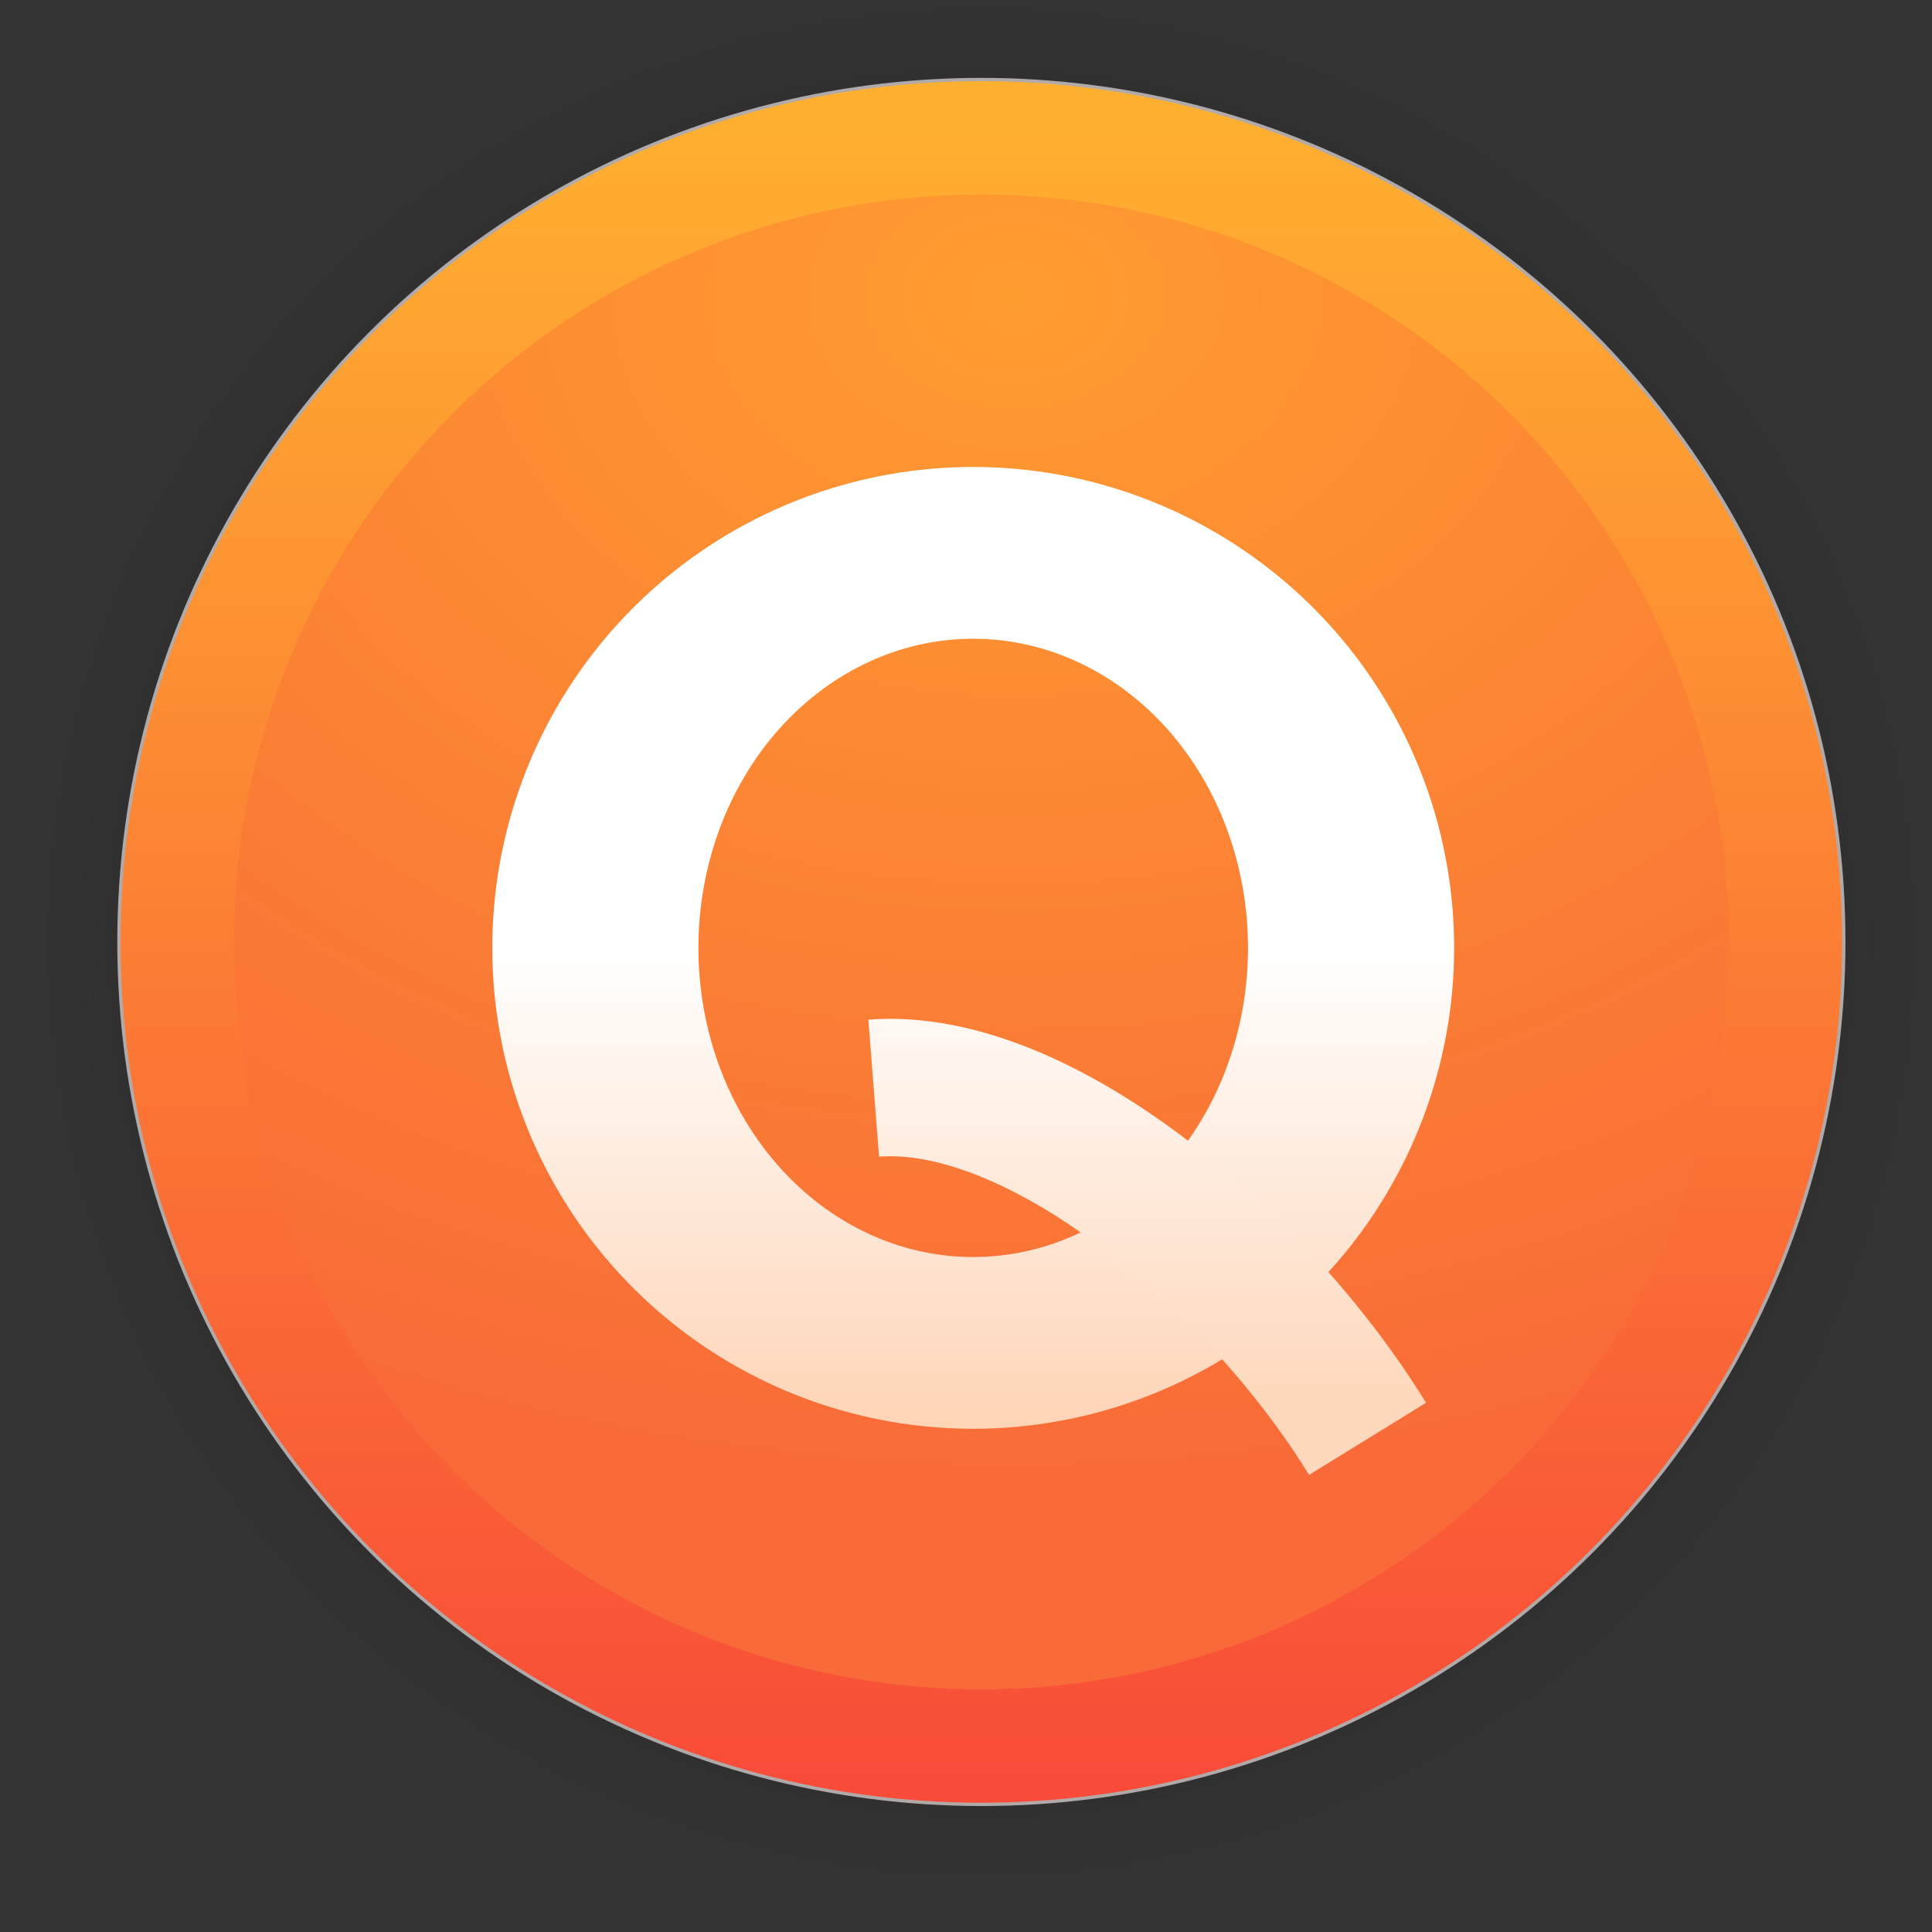 <?xml version="1.0" encoding="UTF-8" standalone="no"?>
<svg
   width="128"
   height="128"
   viewBox="0 0 33.867 33.867"
   version="1.1"
   id="svg1015"
   inkscape:version="1.1.2 (0a00cf5339, 2022-02-04)"
   sodipodi:docname="qnapi.svg"
   xmlns:inkscape="http://www.inkscape.org/namespaces/inkscape"
   xmlns:sodipodi="http://sodipodi.sourceforge.net/DTD/sodipodi-0.dtd"
   xmlns:xlink="http://www.w3.org/1999/xlink"
   xmlns="http://www.w3.org/2000/svg"
   xmlns:svg="http://www.w3.org/2000/svg"
   xmlns:rdf="http://www.w3.org/1999/02/22-rdf-syntax-ns#"
   xmlns:cc="http://creativecommons.org/ns#"
   xmlns:dc="http://purl.org/dc/elements/1.1/">
  <rect x="0" y="0" width="33.867" height="33.867" fill="#333333" stroke="none"/>
  <defs
     id="defs1009">
    <linearGradient
       inkscape:collect="always"
       id="linearGradient873">
      <stop
         style="stop-color:#0b0b0b;stop-opacity:1;"
         offset="0"
         id="stop869" />
      <stop
         style="stop-color:#0b0b0b;stop-opacity:0.859;"
         offset="0.681"
         id="stop878" />
      <stop
         style="stop-color:#0b0b0b;stop-opacity:0.831;"
         offset="0.699"
         id="stop888" />
      <stop
         style="stop-color:#0b0b0b;stop-opacity:0.804;"
         offset="0.719"
         id="stop890" />
      <stop
         style="stop-color:#0b0b0b;stop-opacity:0.78;"
         offset="0.736"
         id="stop892" />
      <stop
         style="stop-color:#0b0b0b;stop-opacity:0.757;"
         offset="0.75"
         id="stop894" />
      <stop
         style="stop-color:#0b0b0b;stop-opacity:0.733;"
         offset="0.768"
         id="stop896" />
      <stop
         style="stop-color:#0b0b0b;stop-opacity:0.082;"
         offset="0.915"
         id="stop919" />
      <stop
         style="stop-color:#0b0b0b;stop-opacity:0.071;"
         offset="0.922"
         id="stop917" />
      <stop
         style="stop-color:#0b0b0b;stop-opacity:0.059;"
         offset="0.929"
         id="stop915" />
      <stop
         style="stop-color:#0b0b0b;stop-opacity:0.047;"
         offset="0.938"
         id="stop912" />
      <stop
         style="stop-color:#0b0b0b;stop-opacity:0.031;"
         offset="0.948"
         id="stop910" />
      <stop
         style="stop-color:#0b0b0b;stop-opacity:0.024;"
         offset="0.954"
         id="stop908" />
      <stop
         style="stop-color:#0b0b0b;stop-opacity:0.016;"
         offset="0.959"
         id="stop906" />
      <stop
         style="stop-color:#0b0b0b;stop-opacity:0.012;"
         offset="0.964"
         id="stop904" />
      <stop
         style="stop-color:#0b0b0b;stop-opacity:0.008;"
         offset="0.968"
         id="stop902" />
      <stop
         style="stop-color:#0b0b0b;stop-opacity:0.004;"
         offset="0.973"
         id="stop900" />
      <stop
         style="stop-color:#0b0b0b;stop-opacity:0;"
         offset="0.978"
         id="stop886" />
      <stop
         style="stop-color:#0b0b0b;stop-opacity:0;"
         offset="0.985"
         id="stop884" />
      <stop
         style="stop-color:#0b0b0b;stop-opacity:0;"
         offset="0.987"
         id="stop882" />
      <stop
         style="stop-color:#0b0b0b;stop-opacity:0;"
         offset="0.989"
         id="stop880" />
      <stop
         style="stop-color:#0b0b0b;stop-opacity:0;"
         offset="1"
         id="stop871" />
    </linearGradient>
    <linearGradient
       inkscape:collect="always"
       xlink:href="#linearGradient895"
       id="linearGradient897"
       x1="2685.984"
       y1="1088.791"
       x2="2685.984"
       y2="1770.361"
       gradientUnits="userSpaceOnUse"
       gradientTransform="matrix(0.043,0,0,0.043,-95.919,-44.867)" />
    <linearGradient
       inkscape:collect="always"
       id="linearGradient895">
      <stop
         style="stop-color:#ffb030;stop-opacity:1"
         offset="0"
         id="stop891" />
      <stop
         style="stop-color:#f84c38;stop-opacity:1"
         offset="1"
         id="stop893" />
    </linearGradient>
    <linearGradient
       inkscape:collect="always"
       id="linearGradient879">
      <stop
         style="stop-color:#ff9c30;stop-opacity:1"
         offset="0"
         id="stop875" />
      <stop
         style="stop-color:#f86a38;stop-opacity:1"
         offset="1"
         id="stop877" />
    </linearGradient>
    <radialGradient
       inkscape:collect="always"
       xlink:href="#linearGradient873"
       id="radialGradient898"
       gradientUnits="userSpaceOnUse"
       cx="60.636"
       cy="20.456"
       fx="60.636"
       fy="20.456"
       r="17.304"
       gradientTransform="translate(-43.433,-3.945)" />
    <radialGradient
       inkscape:collect="always"
       xlink:href="#linearGradient879"
       id="radialGradient993"
       cx="17.489"
       cy="3.977"
       fx="17.489"
       fy="3.977"
       r="13.696"
       gradientUnits="userSpaceOnUse"
       gradientTransform="matrix(2.075,0,0,1.542,-18.496,-0.934)" />
    <linearGradient
       inkscape:collect="always"
       xlink:href="#linearGradient1490"
       id="linearGradient1492"
       x1="8.425"
       y1="17.282"
       x2="8.425"
       y2="42.68"
       gradientUnits="userSpaceOnUse"
       gradientTransform="translate(0.205,-0.666)" />
    <linearGradient
       inkscape:collect="always"
       id="linearGradient1490">
      <stop
         style="stop-color:#ffffff;stop-opacity:1;"
         offset="0"
         id="stop1486" />
      <stop
         style="stop-color:#fb7e23;stop-opacity:1"
         offset="1"
         id="stop1488" />
    </linearGradient>
    <linearGradient
       inkscape:collect="always"
       xlink:href="#linearGradient4459"
       id="linearGradient4461"
       x1="19.712"
       y1="18.753"
       x2="19.712"
       y2="25.212"
       gradientUnits="userSpaceOnUse"
       gradientTransform="translate(0.205,-0.666)" />
    <linearGradient
       inkscape:collect="always"
       id="linearGradient4459">
      <stop
         style="stop-color:#fff7f2;stop-opacity:1;"
         offset="0"
         id="stop4455" />
      <stop
         style="stop-color:#fed8bc;stop-opacity:1"
         offset="1"
         id="stop4457" />
    </linearGradient>
  </defs>
  <sodipodi:namedview
     id="base"
     pagecolor="#ffffff"
     bordercolor="#666666"
     borderopacity="1.0"
     inkscape:pageopacity="0.0"
     inkscape:pageshadow="2"
     inkscape:zoom="3.959798"
     inkscape:cx="-1566.7466"
     inkscape:cy="-66.29126"
     inkscape:document-units="mm"
     inkscape:current-layer="layer1"
     inkscape:document-rotation="0"
     showgrid="false"
     units="px"
     inkscape:window-width="1920"
     inkscape:window-height="1030"
     inkscape:window-x="0"
     inkscape:window-y="24"
     inkscape:window-maximized="1"
     inkscape:pagecheckerboard="0" />
  <g
     inkscape:label="Capa 1"
     inkscape:groupmode="layer"
     id="layer1">
    <circle
       style="opacity:0.31;fill:url(#radialGradient898);fill-opacity:1;stroke-width:3;stroke-linecap:square;stroke-linejoin:round"
       id="path867"
       cx="17.203"
       cy="16.512"
       r="17.304" />
    <circle
       style="fill:url(#linearGradient897);fill-opacity:1;stroke:#b1aaaa;stroke-width:0.058;stroke-linecap:square;stroke-opacity:0.992"
       id="circle839"
       cx="17.203"
       cy="16.512"
       r="15.118" />
    <circle
       style="fill:url(#radialGradient993);fill-opacity:1;stroke:none;stroke-width:0.05;stroke-linecap:square;stroke-opacity:1"
       id="circle839-3"
       cx="17.203"
       cy="16.512"
       r="13.102" />
    <path
       style="fill:url(#linearGradient1492);fill-opacity:1;stroke-width:0.602"
       d="m 17.06,8.186 a 8.43,8.43 0 0 0 -8.43,8.43 8.43,8.43 0 0 0 8.43,8.43 8.43,8.43 0 0 0 8.43,-8.43 8.43,8.43 0 0 0 -8.43,-8.43 z m 0,3.011 a 4.817,5.419 0 0 1 4.817,5.419 4.817,5.419 0 0 1 -4.817,5.419 4.817,5.419 0 0 1 -4.817,-5.419 4.817,5.419 0 0 1 4.817,-5.419 z"
       id="path8" />
    <path
       style="fill:none;stroke:url(#linearGradient4461);stroke-width:2.409;stroke-opacity:1"
       d="m 15.316,19.075 c 2.879,-0.224 6.704,2.977 8.657,6.147"
       id="path12" />
  </g>
</svg>
